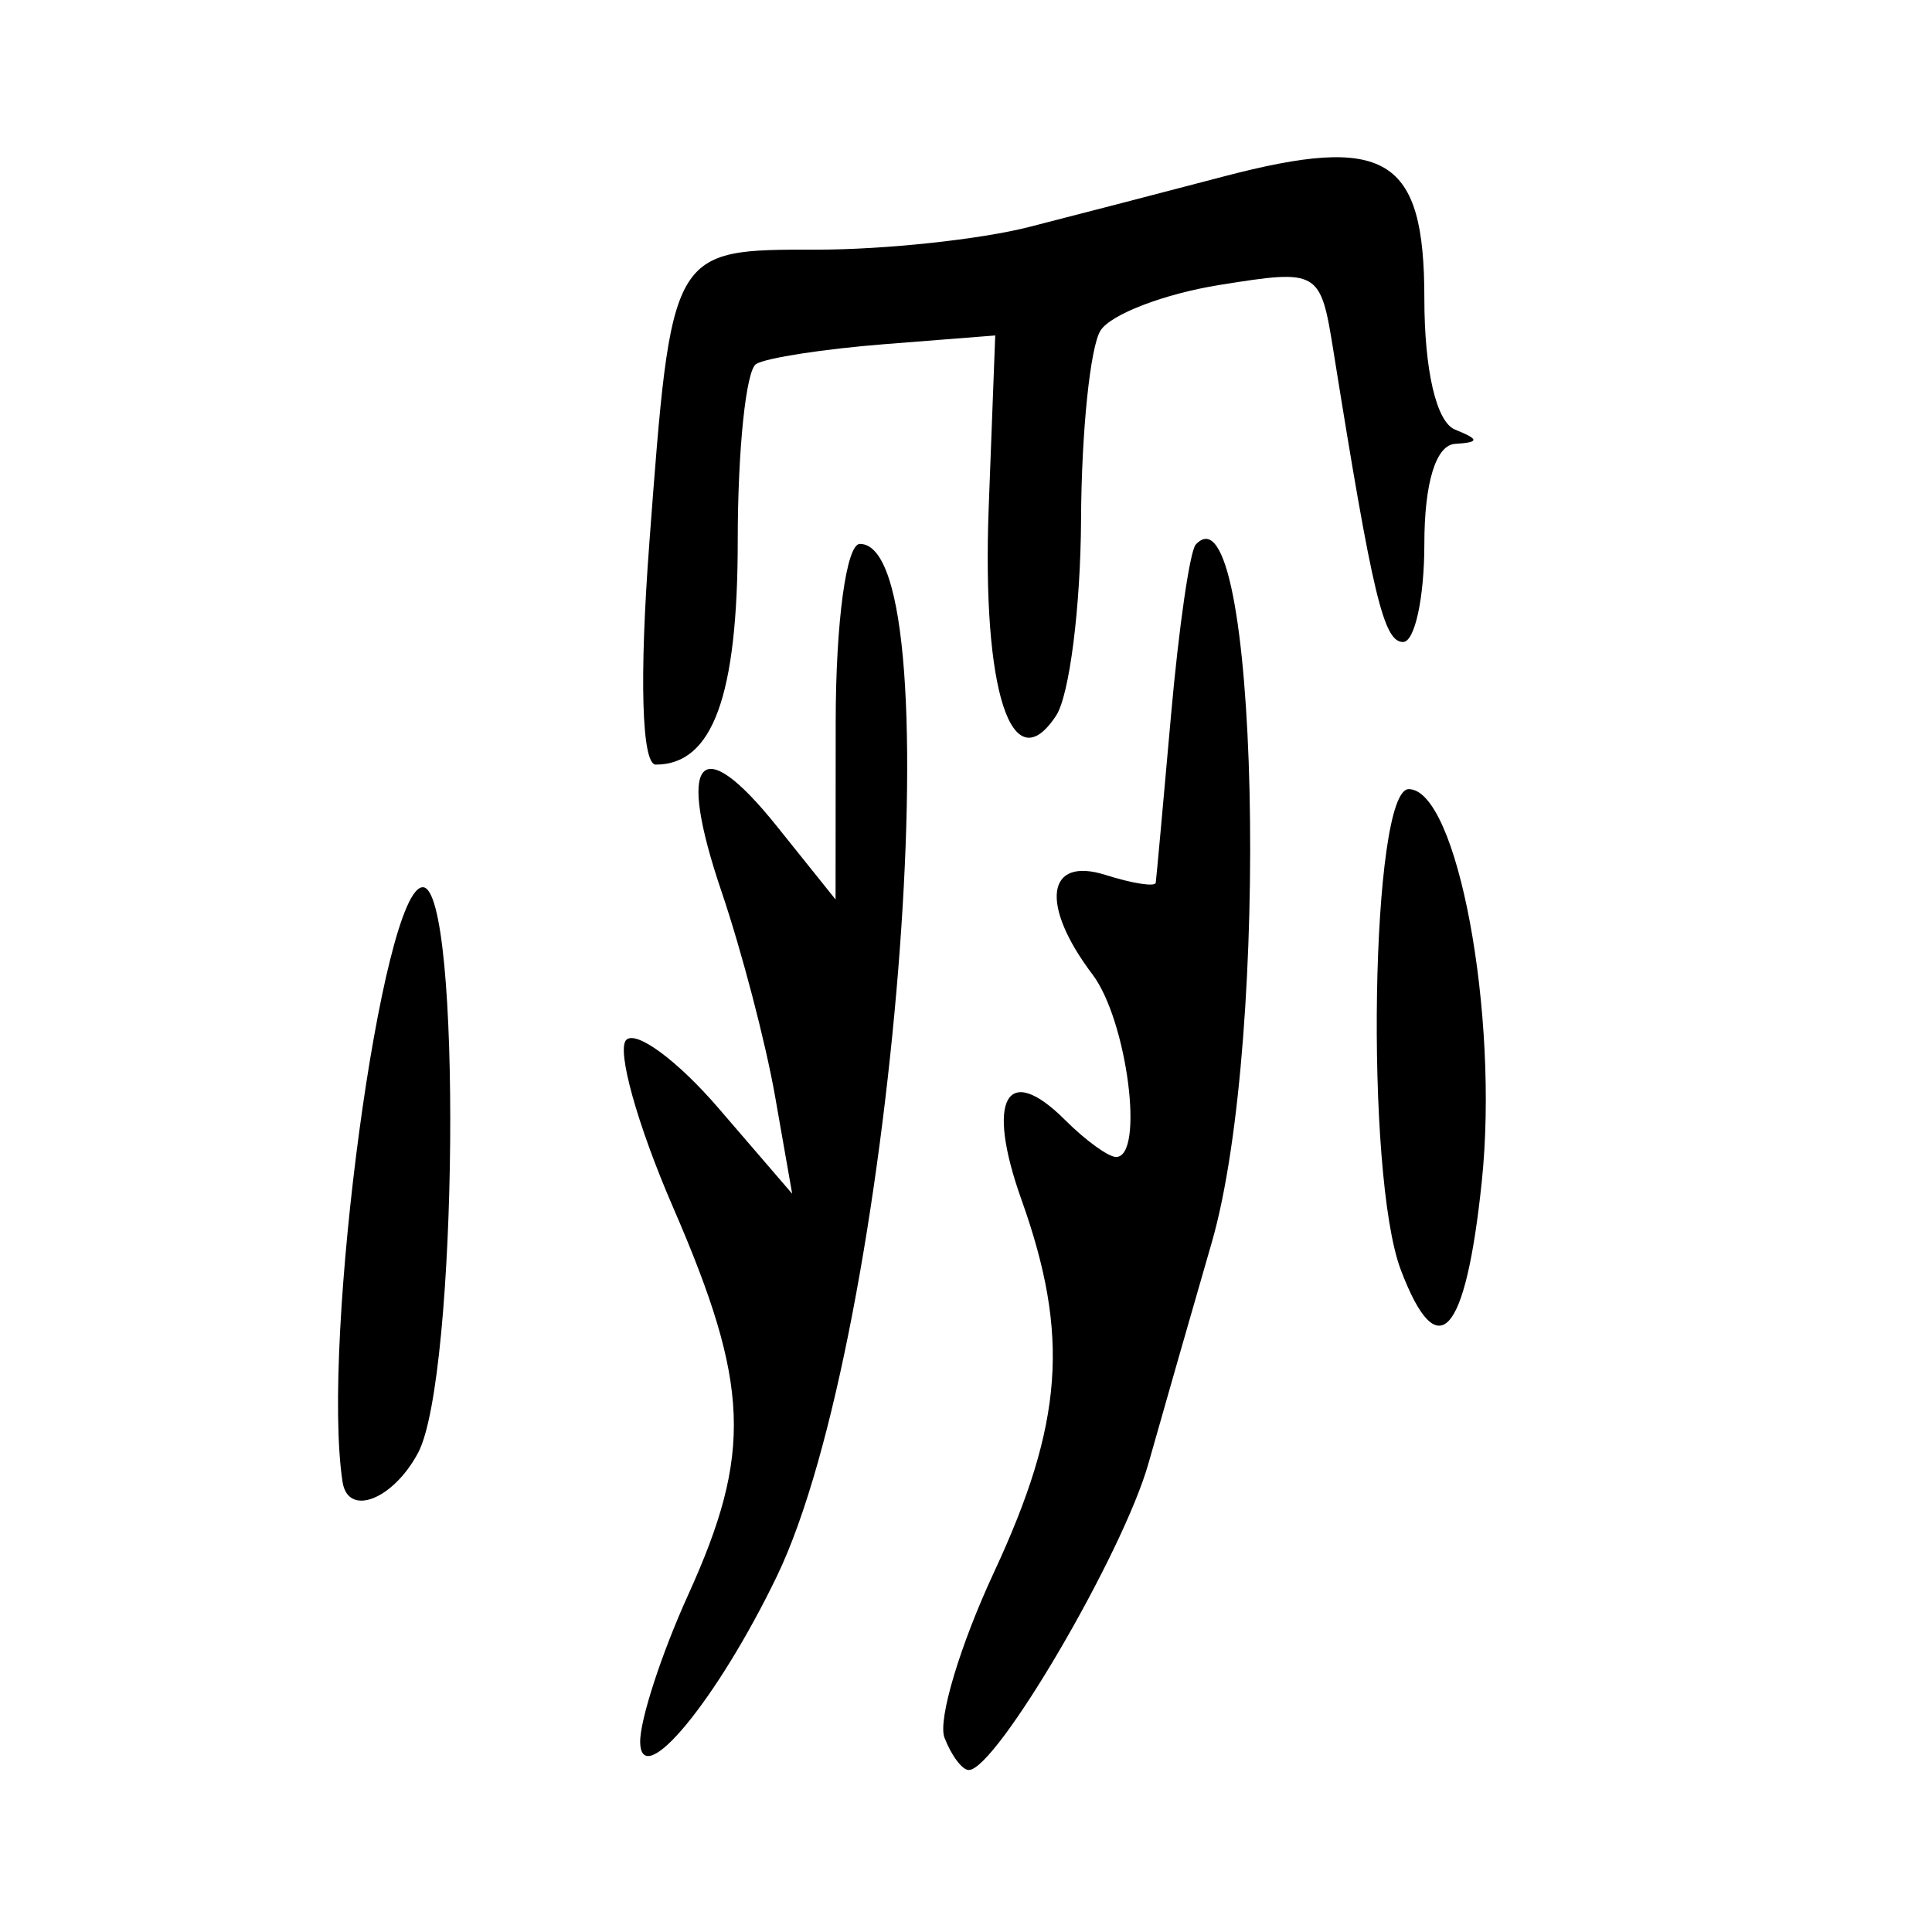 <?xml version="1.0" encoding="UTF-8" standalone="no"?>
<!-- Created with Inkscape (http://www.inkscape.org/) -->

<svg
   xmlns:dc="http://purl.org/dc/elements/1.1/"
   xmlns:cc="http://creativecommons.org/ns#"
   xmlns:rdf="http://www.w3.org/1999/02/22-rdf-syntax-ns#"
   xmlns:svg="http://www.w3.org/2000/svg"
   xmlns="http://www.w3.org/2000/svg"
   xmlns:sodipodi="http://sodipodi.sourceforge.net/DTD/sodipodi-0.dtd"
   xmlns:inkscape="http://www.inkscape.org/namespaces/inkscape"
   width="300"
   height="300"
   id="svg2"
   version="1.1"
   inkscape:version="0.48.4 r9939"
   sodipodi:docname="image-seal.svg">
  <defs
     id="defs4" />
  <sodipodi:namedview
     id="base"
     pagecolor="#ffffff"
     bordercolor="#666666"
     borderopacity="1.0"
     inkscape:pageopacity="0.0"
     inkscape:pageshadow="2"
     inkscape:zoom="1.979899"
     inkscape:cx="200.43343"
     inkscape:cy="134.48103"
     inkscape:document-units="px"
     inkscape:current-layer="layer1"
     showgrid="false"
     inkscape:window-width="1215"
     inkscape:window-height="1000"
     inkscape:window-x="65"
     inkscape:window-y="24"
     inkscape:window-maximized="1" />
  <g
     inkscape:label="Calque 1"
     inkscape:groupmode="layer"
     id="layer1"
     transform="translate(0,-752.362)">
    <path
       style="fill:#000000"
       d="m 99.407,1022.868 c -0.046,-3.436 3.305,-13.717 7.447,-22.847 10.022,-22.086 9.609,-32.637 -2.359,-60.234 -5.532,-12.756 -8.792,-24.436 -7.244,-25.954 1.548,-1.518 7.977,3.237 14.286,10.567 l 11.472,13.327 -2.653,-15.118 c -1.459,-8.315 -5.198,-22.614 -8.309,-31.776 -7.068,-20.818 -3.438,-25.164 8.541,-10.224 l 9.159,11.424 0.019,-27.607 c 0.011,-15.496 1.658,-27.607 3.754,-27.607 15.026,0 5.146,122.929 -12.883,160.294 -9.252,19.175 -21.124,33.577 -21.23,25.753 z m 47.25,-0.68 c -1.06,-2.763 2.404,-14.329 7.698,-25.703 10.764,-23.124 11.769,-36.79 4.255,-57.849 -5.564,-15.592 -2.341,-21.479 6.77,-12.367 3.161,3.161 6.726,5.747 7.923,5.747 4.466,0 1.728,-21.216 -3.657,-28.335 -8.185,-10.822 -7.195,-18.382 2.025,-15.456 4.189,1.329 7.696,1.873 7.793,1.209 0.098,-0.665 1.163,-12.346 2.368,-25.959 1.205,-13.613 2.932,-25.558 3.837,-26.545 9.738,-10.606 11.728,76.447 2.479,108.413 -3.03,10.472 -7.449,25.893 -9.819,34.27 -3.973,14.041 -23.645,47.598 -27.904,47.598 -1.012,0 -2.708,-2.261 -3.768,-5.024 z M 53.191,982.47 c -3.371,-21.981 6.128,-92.34 12.467,-92.34 6.104,0 5.457,76.251 -0.745,87.84 -3.907,7.3 -10.882,9.978 -11.722,4.5 z m 164.332,-32.906 c -5.629,-14.806 -4.649,-74.666 1.222,-74.666 7.537,0 14.055,35.019 11.344,60.951 -2.519,24.096 -6.831,28.802 -12.567,13.715 z M 100.821,836.765 c 3.473,-46 3.265,-45.638 26.074,-45.638 10.528,0 25.338,-1.585 32.911,-3.523 7.573,-1.937 21.127,-5.456 30.121,-7.819 25.335,-6.657 31.246,-3.082 31.246,18.896 0,11.209 1.87,19.22 4.76,20.386 3.808,1.536 3.808,1.981 0,2.221 -2.964,0.187 -4.76,6.046 -4.76,15.532 0,8.377 -1.488,15.231 -3.306,15.231 -3.016,0 -4.718,-7.113 -10.807,-45.154 -2.02,-12.618 -2.254,-12.755 -17.651,-10.293 -8.582,1.372 -16.915,4.557 -18.516,7.076 -1.601,2.519 -2.964,15.719 -3.028,29.332 -0.064,13.613 -1.804,27.321 -3.866,30.463 -6.902,10.513 -11.553,-3.864 -10.472,-32.367 l 1.011,-26.655 -17.135,1.348 c -9.424,0.742 -18.42,2.128 -19.991,3.081 -1.571,0.953 -2.856,13.283 -2.856,27.401 0,24.16 -3.894,34.807 -12.731,34.807 -2.178,0 -2.572,-13.521 -1.001,-34.327 z"
       id="path3039"
       inkscape:connector-curvature="0" />
  </g>
</svg>
